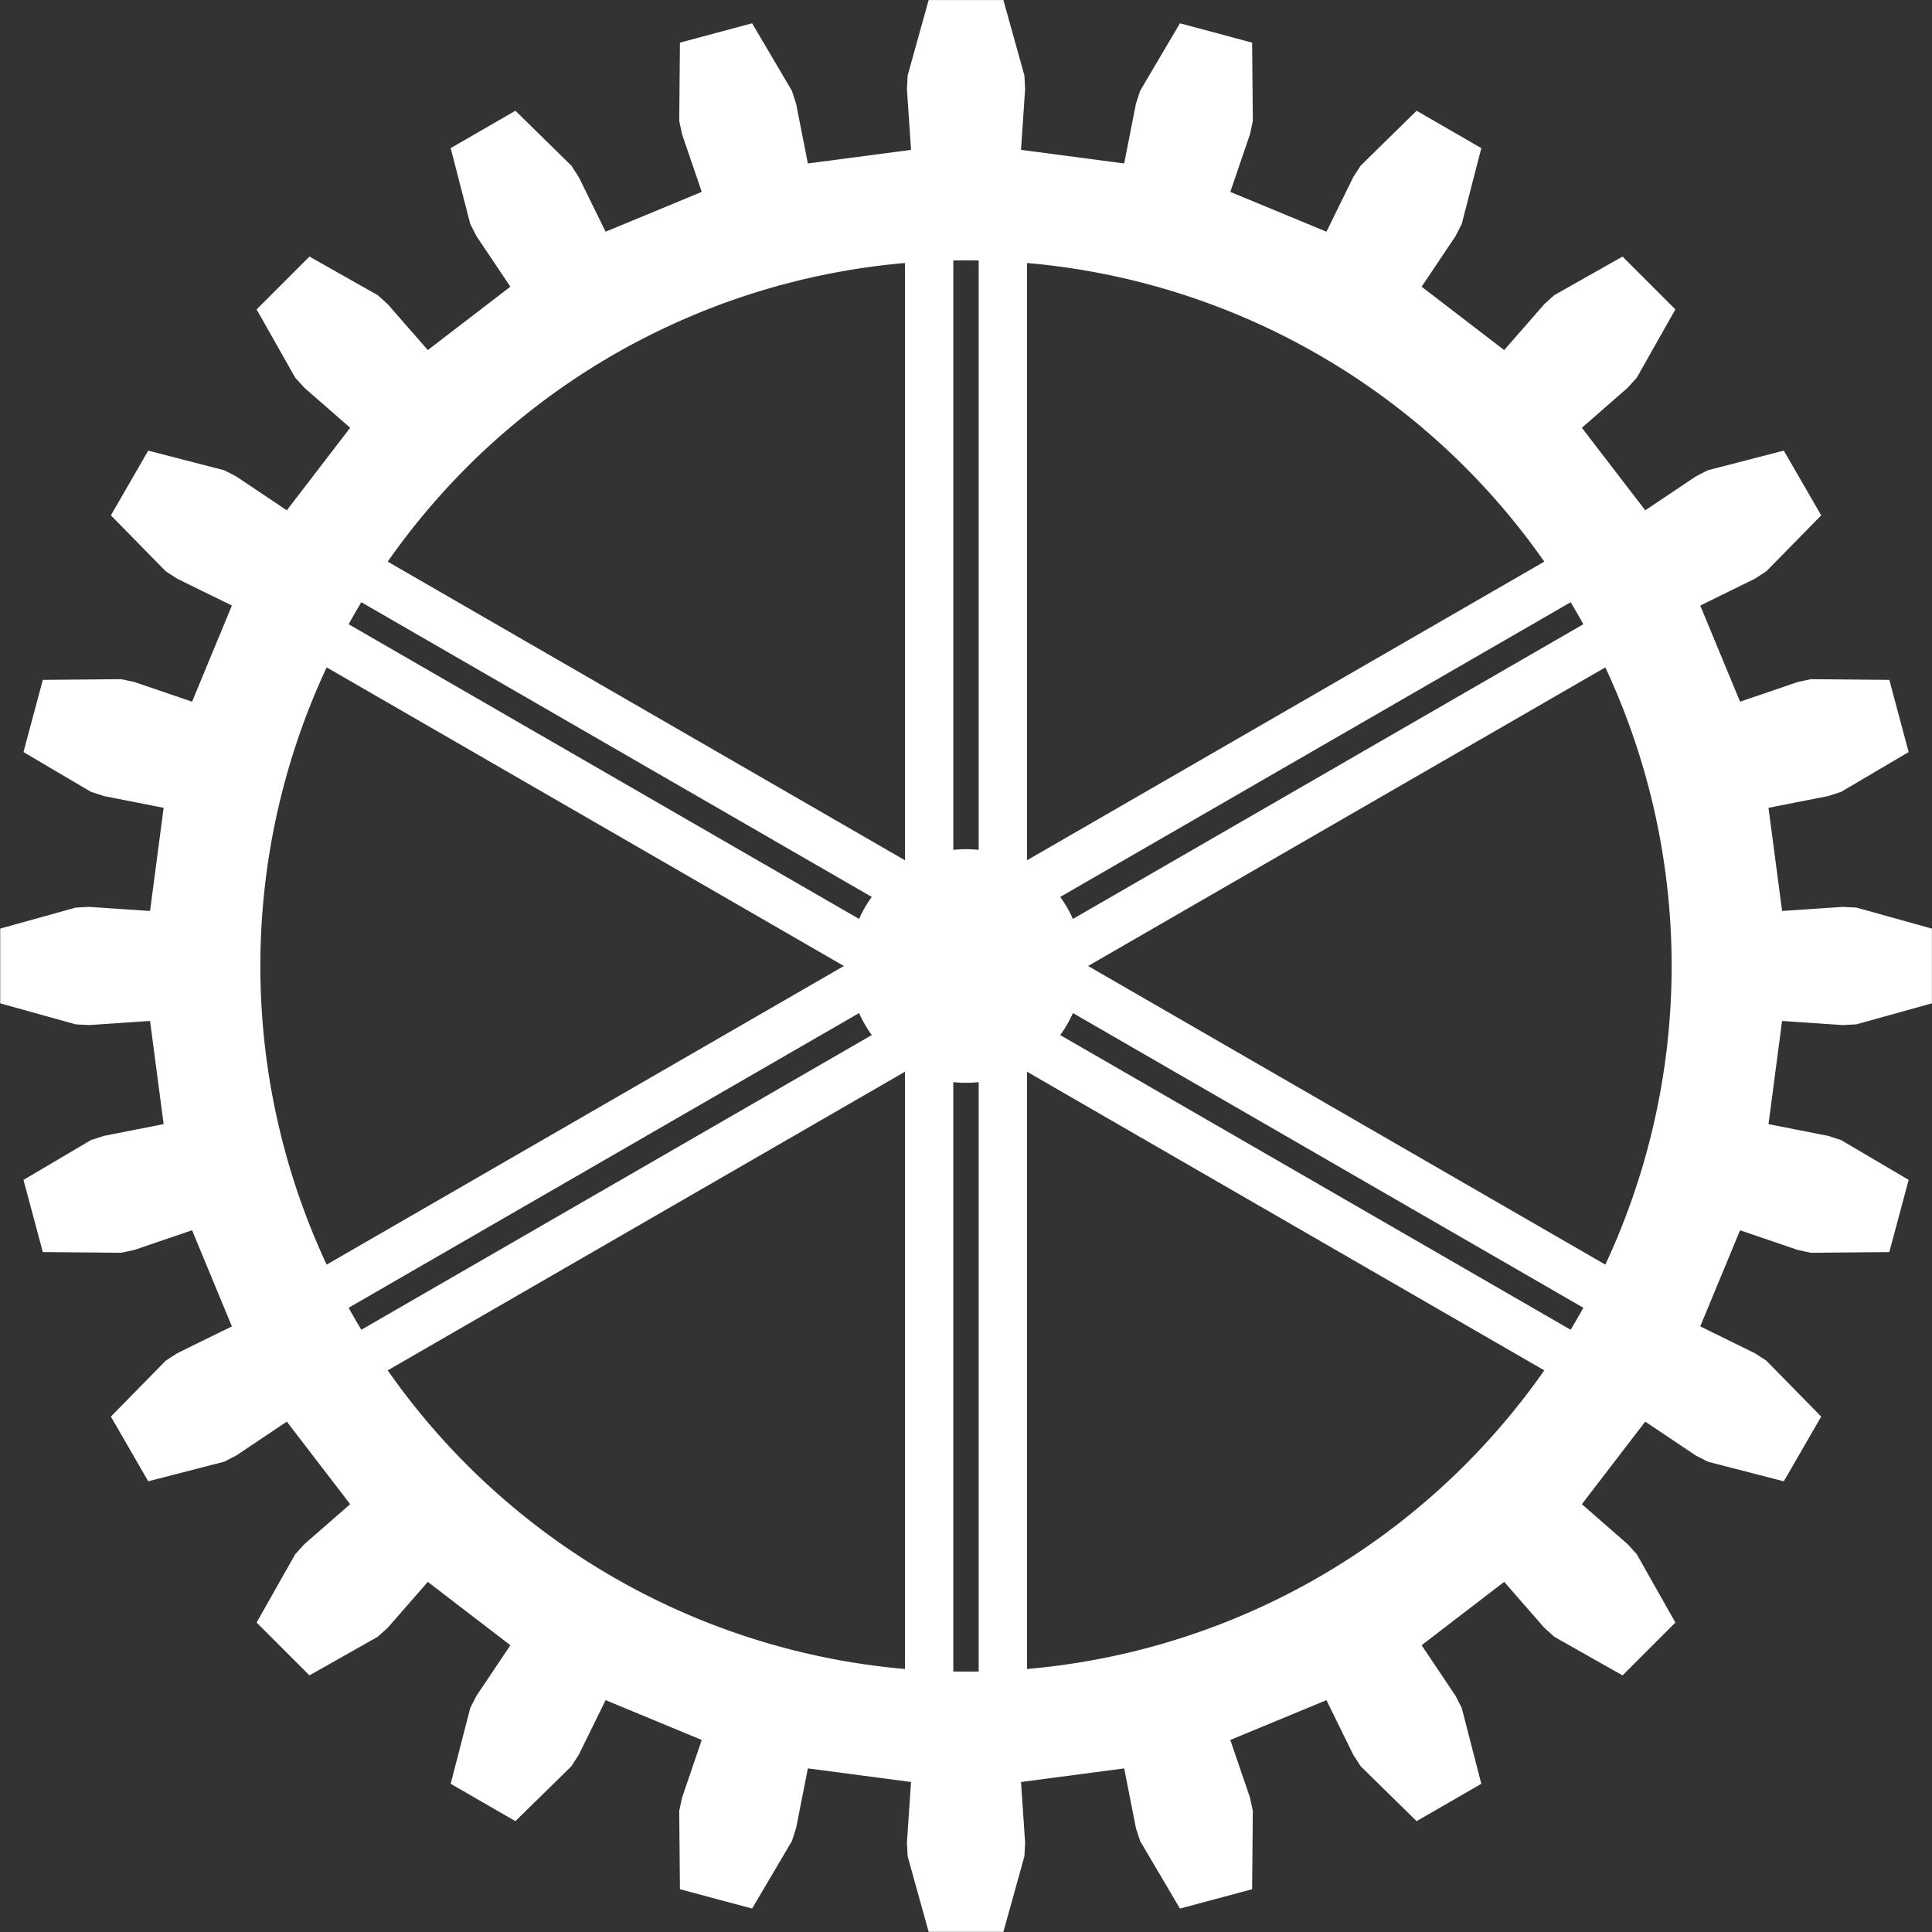 <?xml version="1.0" encoding="UTF-8" standalone="no"?>
<!-- Created with Inkscape (http://www.inkscape.org/) -->

<svg
   width="95.448mm"
   height="95.449mm"
   viewBox="0 0 95.448 95.449"
   version="1.1"
   id="svg2353"
   sodipodi:docname="gear.svg"
   inkscape:version="1.2.1 (9c6d41e410, 2022-07-14)"
   xmlns:inkscape="http://www.inkscape.org/namespaces/inkscape"
   xmlns:sodipodi="http://sodipodi.sourceforge.net/DTD/sodipodi-0.dtd"
   xmlns="http://www.w3.org/2000/svg"
   xmlns:svg="http://www.w3.org/2000/svg">
  <rect x="0" y="0" width="95.448" height="95.449" fill="#333333" stroke="none"/>
  <sodipodi:namedview
     id="namedview2355"
     pagecolor="#505050"
     bordercolor="#eeeeee"
     borderopacity="1"
     inkscape:showpageshadow="0"
     inkscape:pageopacity="0"
     inkscape:pagecheckerboard="0"
     inkscape:deskcolor="#505050"
     inkscape:document-units="mm"
     showgrid="false"
     inkscape:zoom="1.0544998"
     inkscape:cx="162.63636"
     inkscape:cy="236.13092"
     inkscape:window-width="1920"
     inkscape:window-height="1017"
     inkscape:window-x="1912"
     inkscape:window-y="-8"
     inkscape:window-maximized="1"
     inkscape:current-layer="layer1" />
  <defs
     id="defs2350">
    <inkscape:path-effect
       effect="copy_rotate"
       starting_point="105.121,130.137"
       origin="101.484,130.137"
       id="path-effect3038"
       is_visible="true"
       lpeversion="1.2"
       lpesatellites=""
       method="normal"
       num_copies="6"
       starting_angle="0"
       rotation_angle="60"
       gap="-0.01"
       copies_to_360="true"
       mirror_copies="false"
       split_items="false"
       link_styles="false" />
    <inkscape:path-effect
       effect="copy_rotate"
       starting_point="103.58,99.349"
       origin="100,100"
       id="path-effect2978"
       is_visible="true"
       lpeversion="1.2"
       lpesatellites=""
       method="kaleidoskope"
       num_copies="3"
       starting_angle="10.3"
       rotation_angle="120"
       gap="0.15"
       copies_to_360="true"
       mirror_copies="false"
       split_items="false"
       link_styles="false" />
  </defs>
  <g
     inkscape:label="Layer 1"
     inkscape:groupmode="layer"
     id="layer1"
     transform="translate(-57.276,-100.776)">
    <g
       inkscape:label="Rendered Gears"
       transform="matrix(2.181,0,0,2.181,105,148.5)"
       id="g2498"
       style="fill:#ffffff;fill-opacity:1;stroke:none;stroke-width:0.458">
      <path
         id="path2494"
         style="fill:#ffffff;fill-opacity:1;stroke:none;stroke-width:0.121"
         d="m -0.846,-21.881 -0.476,1.711 -0.016,0.309 0.093,1.374 -2.337,0.308 -0.266,-1.351 -0.095,-0.294 -0.902,-1.53 -1.635,0.438 -0.016,1.776 0.065,0.302 0.445,1.303 -2.178,0.902 -0.607,-1.237 -0.168,-0.259 -1.268,-1.244 -1.466,0.847 0.444,1.72 0.141,0.275 0.767,1.144 -1.87,1.435 -0.906,-1.037 -0.229,-0.207 -1.546,-0.874 -1.197,1.197 0.874,1.546 0.208,0.229 1.037,0.906 -1.435,1.87 -1.144,-0.767 -0.275,-0.141 -1.72,-0.444 -0.846,1.466 1.244,1.268 0.26,0.168 1.237,0.607 -0.902,2.178 -1.303,-0.445 -0.302,-0.065 -1.776,0.016 -0.438,1.635 1.53,0.902 0.294,0.095 1.351,0.266 -0.308,2.337 -1.374,-0.093 -0.309,0.016 -1.711,0.476 v 1.693 l 1.711,0.476 0.309,0.016 1.374,-0.093 0.308,2.337 -1.351,0.266 -0.294,0.095 -1.53,0.902 0.438,1.635 1.776,0.016 0.302,-0.065 1.303,-0.445 0.902,2.178 -1.237,0.607 -0.26,0.168 -1.244,1.268 0.846,1.466 1.72,-0.444 0.275,-0.141 1.144,-0.767 1.435,1.87 -1.037,0.906 -0.208,0.229 -0.874,1.546 1.197,1.197 1.546,-0.874 0.229,-0.207 0.906,-1.037 1.87,1.435 -0.767,1.144 -0.141,0.275 -0.444,1.72 1.466,0.846 1.268,-1.244 0.168,-0.26 0.607,-1.237 2.178,0.902 -0.445,1.303 -0.065,0.302 0.016,1.776 1.635,0.438 0.902,-1.53 0.095,-0.294 0.266,-1.351 2.337,0.308 -0.093,1.374 0.016,0.309 0.476,1.711 h 1.693 l 0.476,-1.711 0.016,-0.309 -0.093,-1.374 2.337,-0.308 0.266,1.351 0.095,0.294 0.902,1.53 1.635,-0.438 0.016,-1.776 -0.065,-0.302 -0.445,-1.303 2.178,-0.902 0.607,1.237 0.168,0.26 1.267,1.244 1.466,-0.846 -0.444,-1.72 -0.141,-0.275 -0.767,-1.144 1.87,-1.435 0.906,1.037 0.229,0.207 1.546,0.874 1.197,-1.197 -0.874,-1.546 -0.207,-0.229 -1.037,-0.906 1.435,-1.87 1.144,0.767 0.275,0.141 1.72,0.444 0.847,-1.466 -1.244,-1.268 -0.259,-0.168 -1.237,-0.607 0.902,-2.178 1.303,0.445 0.302,0.065 1.776,-0.016 0.438,-1.635 -1.53,-0.902 -0.294,-0.095 -1.351,-0.266 0.308,-2.337 1.374,0.093 0.309,-0.016 1.711,-0.476 v -1.693 l -1.711,-0.476 -0.309,-0.016 -1.374,0.093 -0.308,-2.337 1.351,-0.266 0.294,-0.095 1.53,-0.902 -0.438,-1.635 -1.776,-0.016 -0.302,0.065 -1.303,0.445 -0.902,-2.178 1.237,-0.607 0.259,-0.168 1.244,-1.268 -0.847,-1.466 -1.72,0.444 -0.275,0.141 -1.144,0.767 -1.435,-1.87 1.037,-0.906 0.207,-0.229 0.874,-1.546 -1.197,-1.197 -1.546,0.874 -0.229,0.207 -0.906,1.037 -1.87,-1.435 0.767,-1.144 0.141,-0.275 0.444,-1.72 -1.466,-0.847 -1.267,1.244 -0.168,0.259 -0.607,1.237 -2.178,-0.902 0.445,-1.303 0.065,-0.302 -0.016,-1.776 -1.635,-0.438 -0.902,1.53 -0.095,0.294 -0.266,1.351 -2.337,-0.308 0.093,-1.374 -0.016,-0.309 -0.476,-1.711 z m 0.846,5.897 A 15.984,15.984 0 0 1 15.984,-2.308226e-5 15.984,15.984 0 0 1 -1.6391598e-4,15.984 15.984,15.984 0 0 1 -15.984,-2.308226e-5 15.984,15.984 0 0 1 -1.6391598e-4,-15.984 Z m 0,13.338 A 2.646,2.646 0 0 0 -2.646,2.1384447e-4 2.646,2.646 0 0 0 -1.6391598e-4,2.646 2.646,2.646 0 0 0 2.646,2.1384447e-4 2.646,2.646 0 0 0 -1.6391598e-4,-2.646 Z" />
    </g>
    <path
       style="fill:#ffffff;fill-opacity:1;stroke:none;stroke-width:2;stroke-linecap:round;stroke-linejoin:round"
       id="rect3036"
       width="2.389"
       height="71.435"
       x="102.111"
       y="94.63"
       inkscape:path-effect="#path-effect3038"
       class="UnoptimicedTransforms"
       d="M 102.111,94.63 H 104.5 V 166.065 h -2.389 z m -31.064,17.21 1.194,-2.069 61.864,35.717 -1.194,2.069 z m -0.627,35.507 -1.194,-2.069 61.864,-35.717 1.194,2.069 z m 30.436,18.297 H 98.468 V 94.21 h 2.389 z m 31.064,-17.21 -1.194,2.069 -61.864,-35.717 1.194,-2.069 z m 0.627,-35.507 1.194,2.069 -61.864,35.717 -1.194,-2.069 z"
       sodipodi:type="rect"
       transform="translate(3.516,18.363)"
       ry="0" />
  </g>
</svg>

